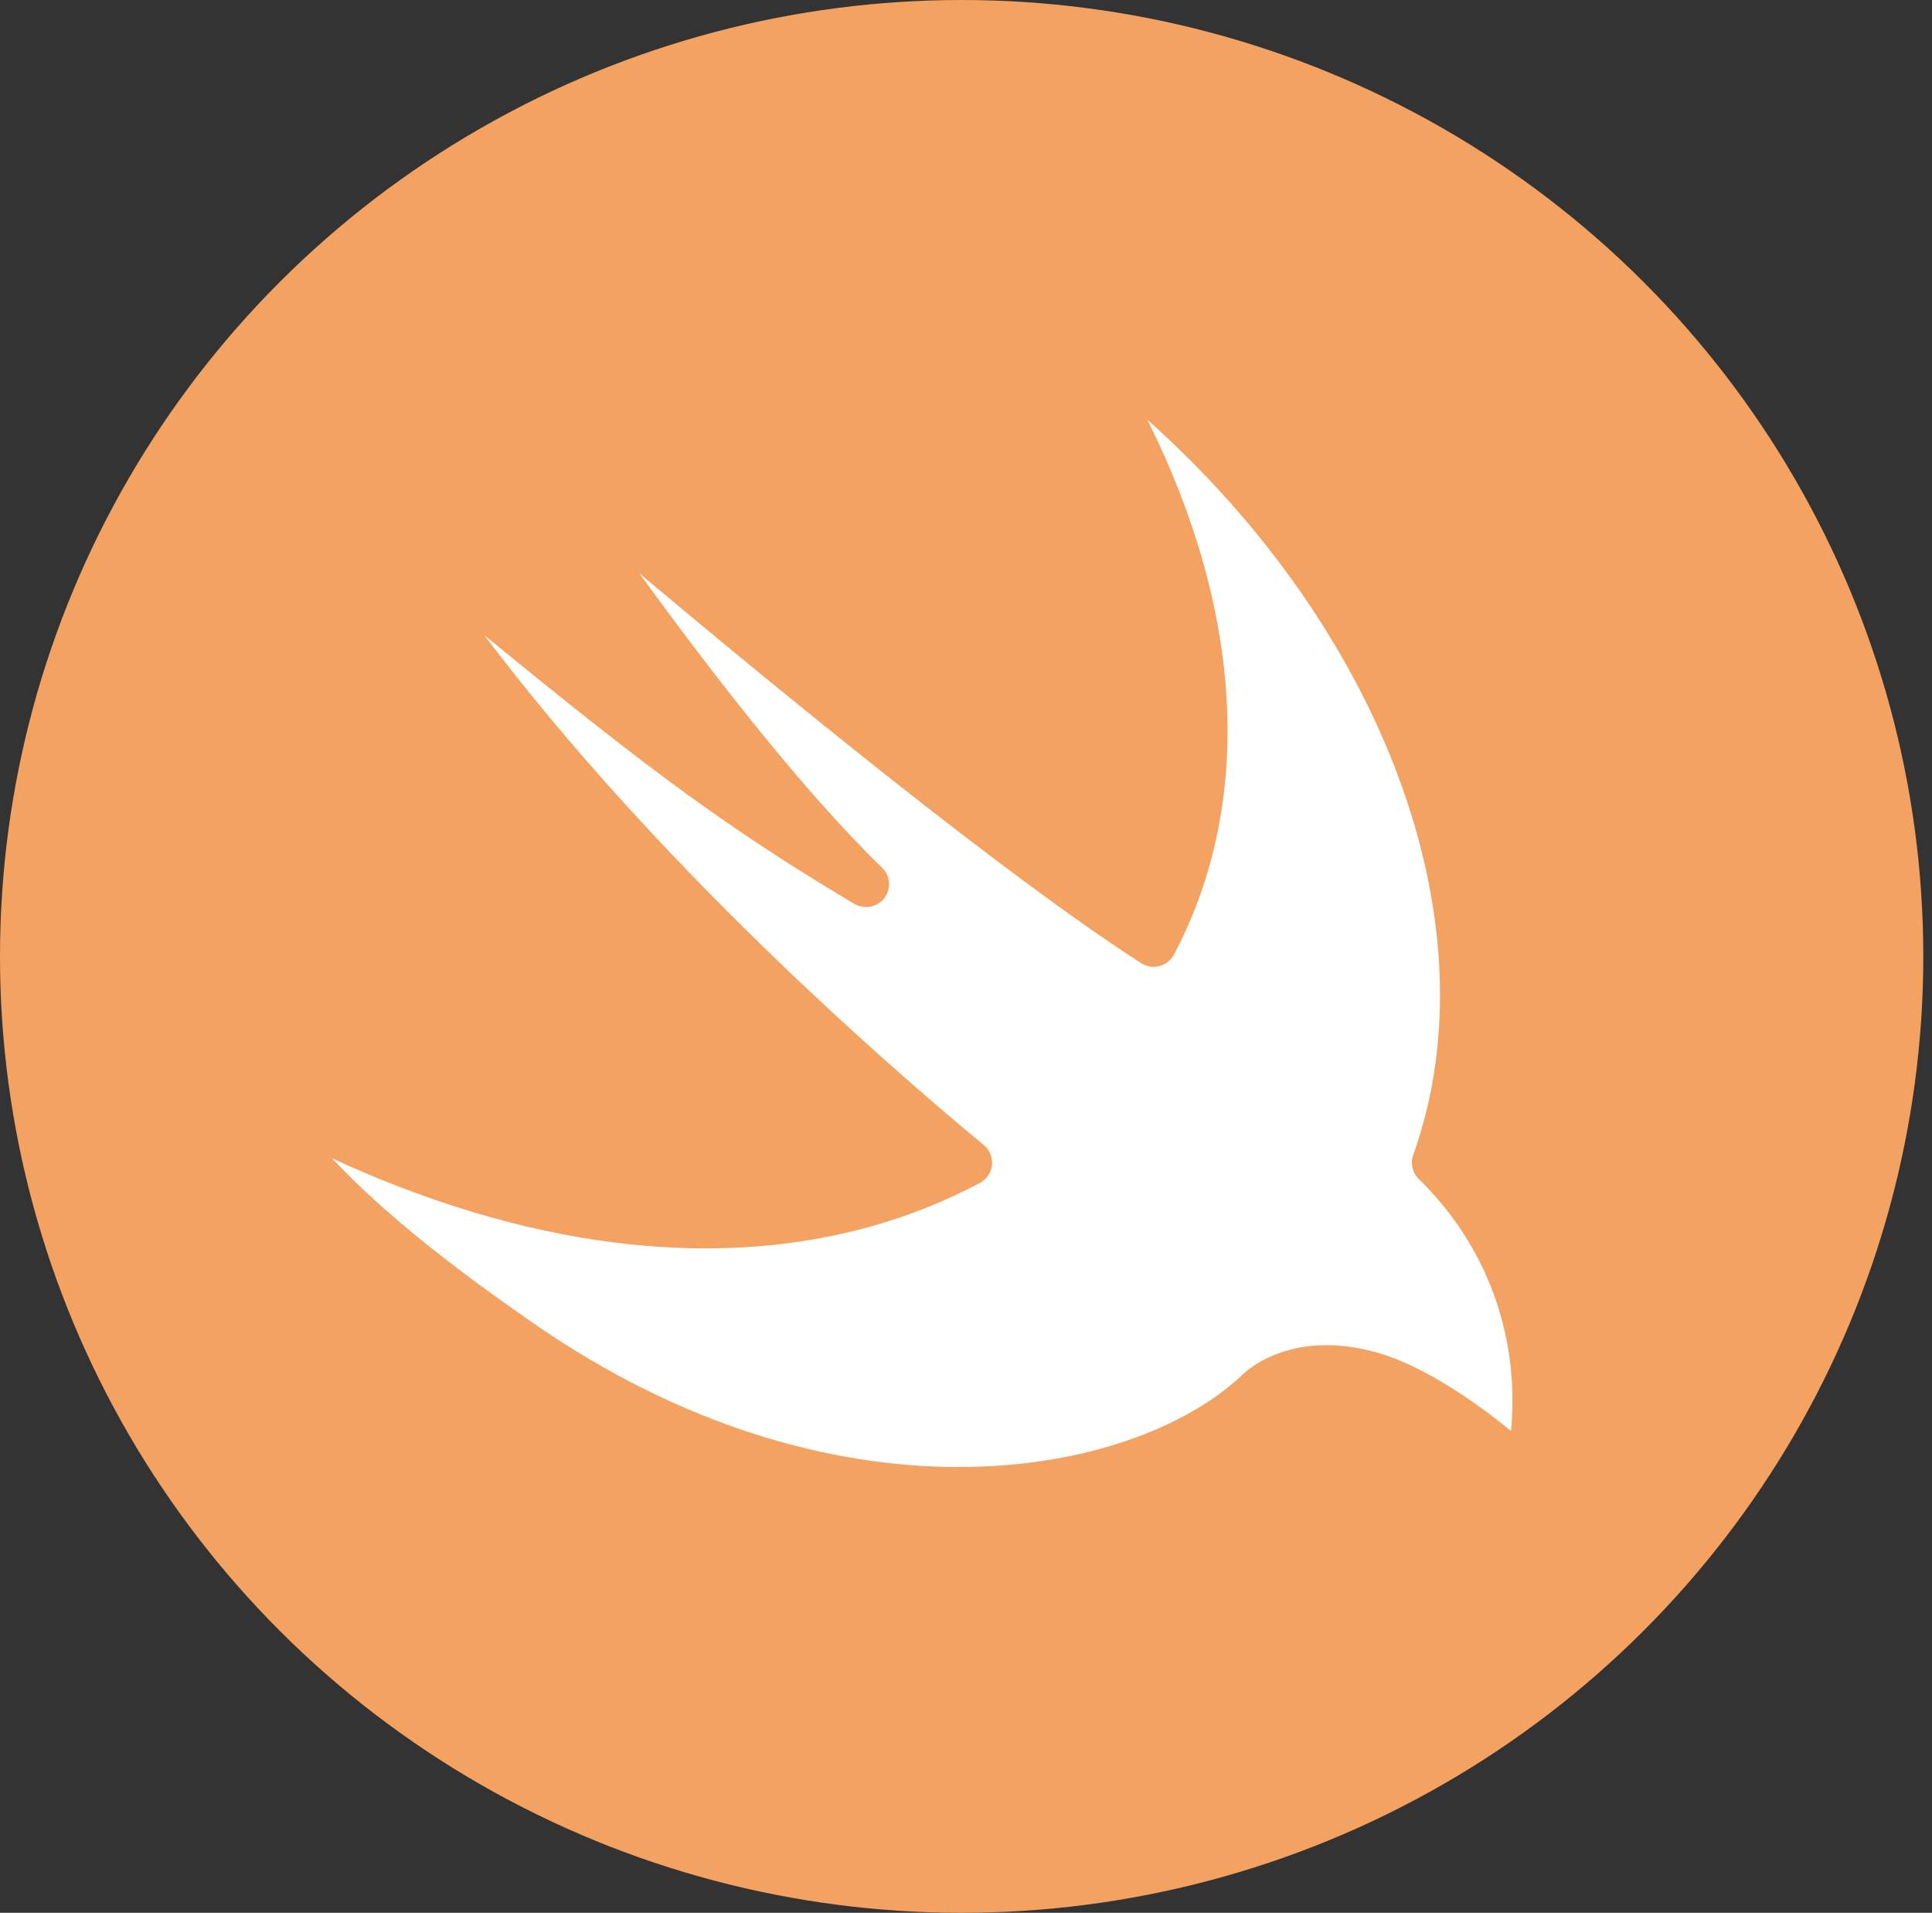 <?xml version="1.0" encoding="UTF-8"?>
<svg width="198px" height="196px" viewBox="0 0 198 196" version="1.1" xmlns="http://www.w3.org/2000/svg" xmlns:xlink="http://www.w3.org/1999/xlink">
    <rect x="0" y="0" width="198" height="196" fill="#333333" stroke="none"/>
    <!-- Generator: Sketch 49.2 (51160) - http://www.bohemiancoding.com/sketch -->
    <title>Logo</title>
    <desc>Created with Sketch.</desc>
    <defs></defs>
    <g id="Page-1" stroke="none" stroke-width="1" fill="none" fill-rule="evenodd">
        <g id="learntoios" fill-rule="nonzero">
            <g id="Logo">
                <ellipse id="Oval" fill="#F4A261" cx="98.554" cy="98" rx="98.554" ry="98"></ellipse>
                <path d="M154.85,146.623 C151.249,143.667 145.925,139.989 141.315,138.649 C131.884,135.914 127.212,140.965 127.17,141.027 C115.623,151.685 85.435,157.014 54.486,135.464 C46.446,129.868 39.612,124.599 34,118.67 C37.987,120.527 42.957,122.549 48.599,124.239 C67.918,130.019 85.835,128.975 100.425,121.211 C101.118,120.841 101.582,120.155 101.663,119.377 C101.741,118.599 101.427,117.832 100.822,117.331 C90.487,108.773 67.297,88.486 49.618,65.066 C66.833,79.184 74.839,85.032 87.539,92.61 C88.568,93.224 89.896,92.974 90.63,92.028 C91.362,91.081 91.262,89.74 90.404,88.908 C82.273,81.054 72.667,68.59 65.531,58.754 C80.158,71.035 102.925,89.656 116.936,98.689 C117.493,99.049 118.183,99.155 118.82,98.992 C119.462,98.824 120.004,98.395 120.314,97.812 C128.53,82.285 127.45,62.778 117.585,43 C141.879,64.682 153.228,94.894 144.833,118.35 C144.524,119.213 144.748,120.176 145.408,120.818 C151.596,126.842 155.003,134.902 155.003,143.513 C155.003,144.553 154.952,145.59 154.85,146.623 Z" id="Shape" fill="#FFFFFF"></path>
            </g>
        </g>
    </g>
</svg>